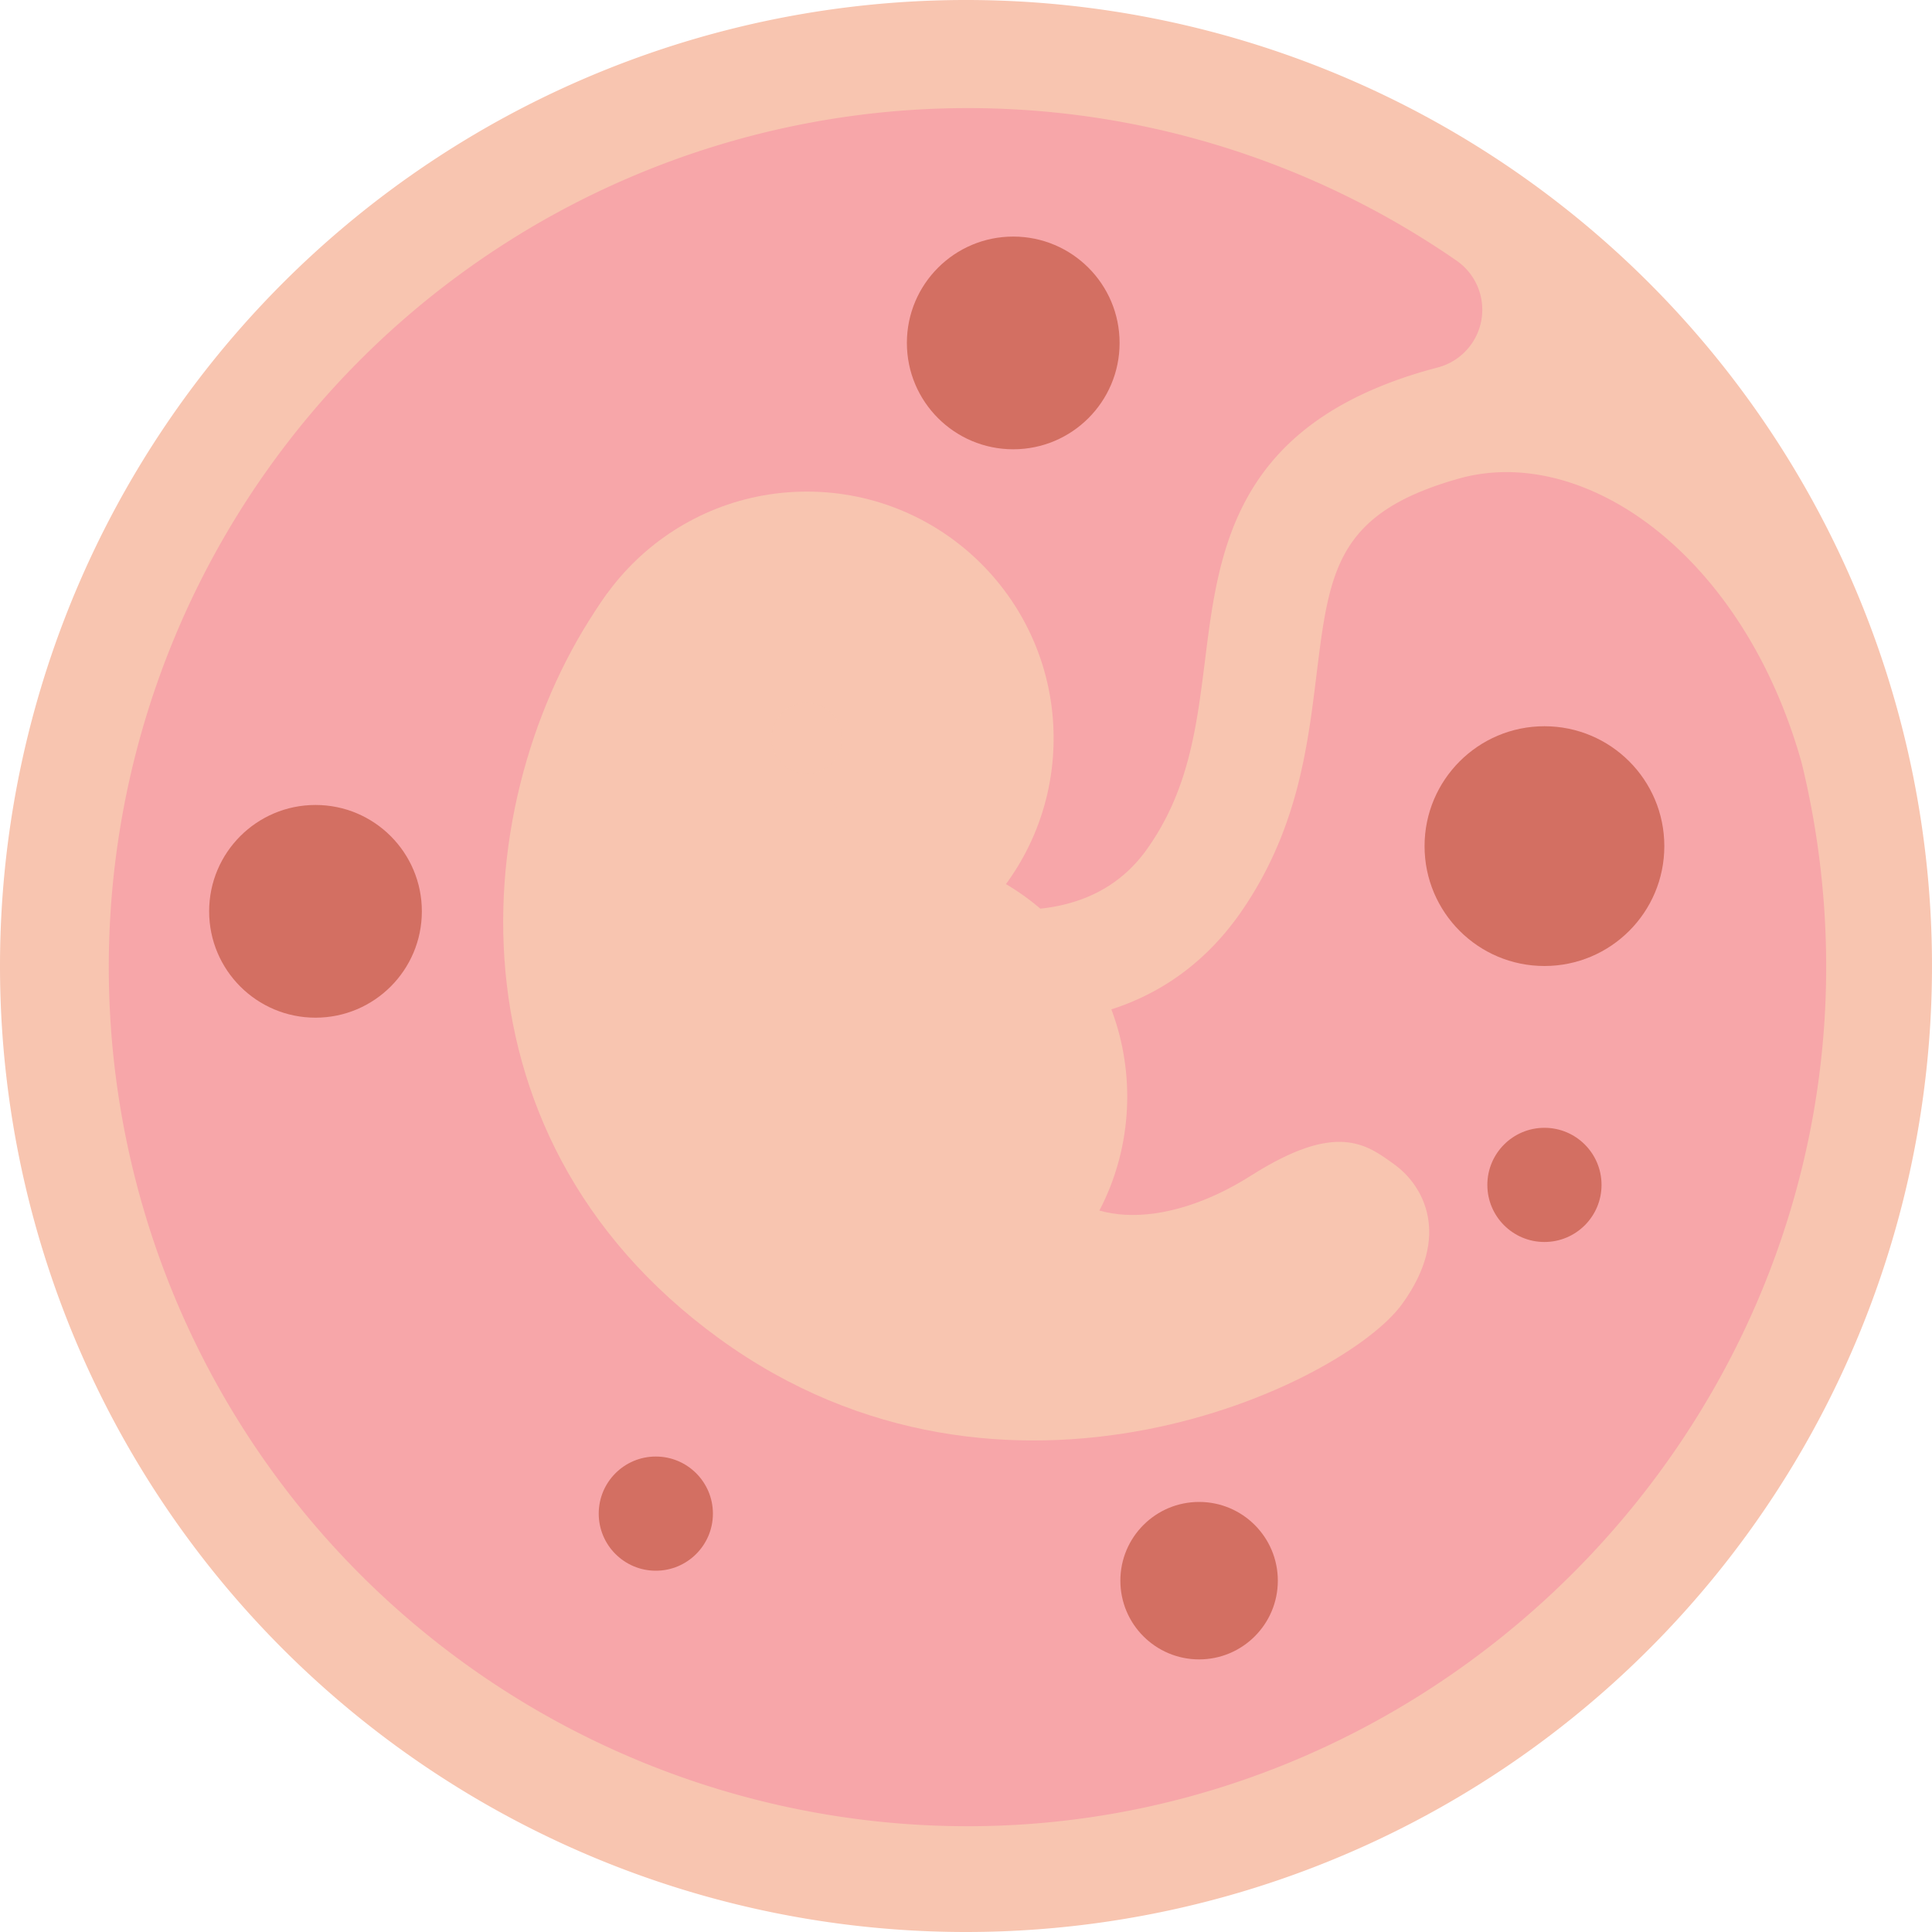 <svg xmlns="http://www.w3.org/2000/svg" viewBox="0 0 200 200"><defs><style>.cls-1{isolation:isolate;}.cls-2,.cls-5{fill:#f8c5b0;}.cls-3{fill:#f7a6a9;}.cls-4{fill:#d36f62;}.cls-5{opacity:0.4;mix-blend-mode:multiply;}</style></defs><title>via-m-c-2</title><g class="cls-1"><g id="Capa_1" data-name="Capa 1"><path class="cls-2" d="M546.13,1633.76a100,100,0,1,0-100-100,100,100,0,0,0,100,100" transform="translate(-446.13 -1433.76)"/><path class="cls-3" d="M597.05,1483.33c-12.57,3.58-13.31,9.52-14.64,20.31-.94,7.64-2,16.29-8,24.8-5.28,7.43-13.07,11.23-22.82,11.23a44.9,44.9,0,0,1-9.21-1,67.08,67.08,0,0,1-17.88-6.71l5.85-10.15c.25.14,24.57,13.84,34.51-.14,4.33-6.09,5.13-12.58,6-19.44,1.42-11.46,3-24.45,23.07-30.15l1-.27a6.18,6.18,0,0,0,2.08-11,88.93,88.93,0,1,0-50.72,162c49.06,0,89.42-40.88,88.88-89.93a89.07,89.07,0,0,0-2.53-20.14C626.59,1491.12,610.09,1479.59,597.05,1483.33Z" transform="translate(-446.13 -1433.76)"/><circle class="cls-4" cx="104.89" cy="35.5" r="11.01"/><circle class="cls-4" cx="32.66" cy="94.34" r="11.01"/><circle class="cls-4" cx="124.13" cy="163.63" r="8.15"/><circle class="cls-4" cx="159.88" cy="122.66" r="5.91"/><circle class="cls-4" cx="67.89" cy="156.69" r="5.91"/><circle class="cls-4" cx="159.88" cy="87.59" r="12.41"/><circle class="cls-2" cx="83.53" cy="76.43" r="25.54"/><circle class="cls-2" cx="91.15" cy="113.52" r="25.54"/><path class="cls-2" d="M509,1495.19c-14.21,19.59-18.06,55.63,11.6,77.15s64.62,4.76,70.67-3.58c5.18-7.14,2.16-12.31-.76-14.43s-6-4.51-14.86,1.12-18.42,5.8-22-1.77-23.35-40.24-23.35-40.24Z" transform="translate(-446.13 -1433.76)"/><circle class="cls-5" cx="83.53" cy="76.43" r="3.67"/></g></g></svg>